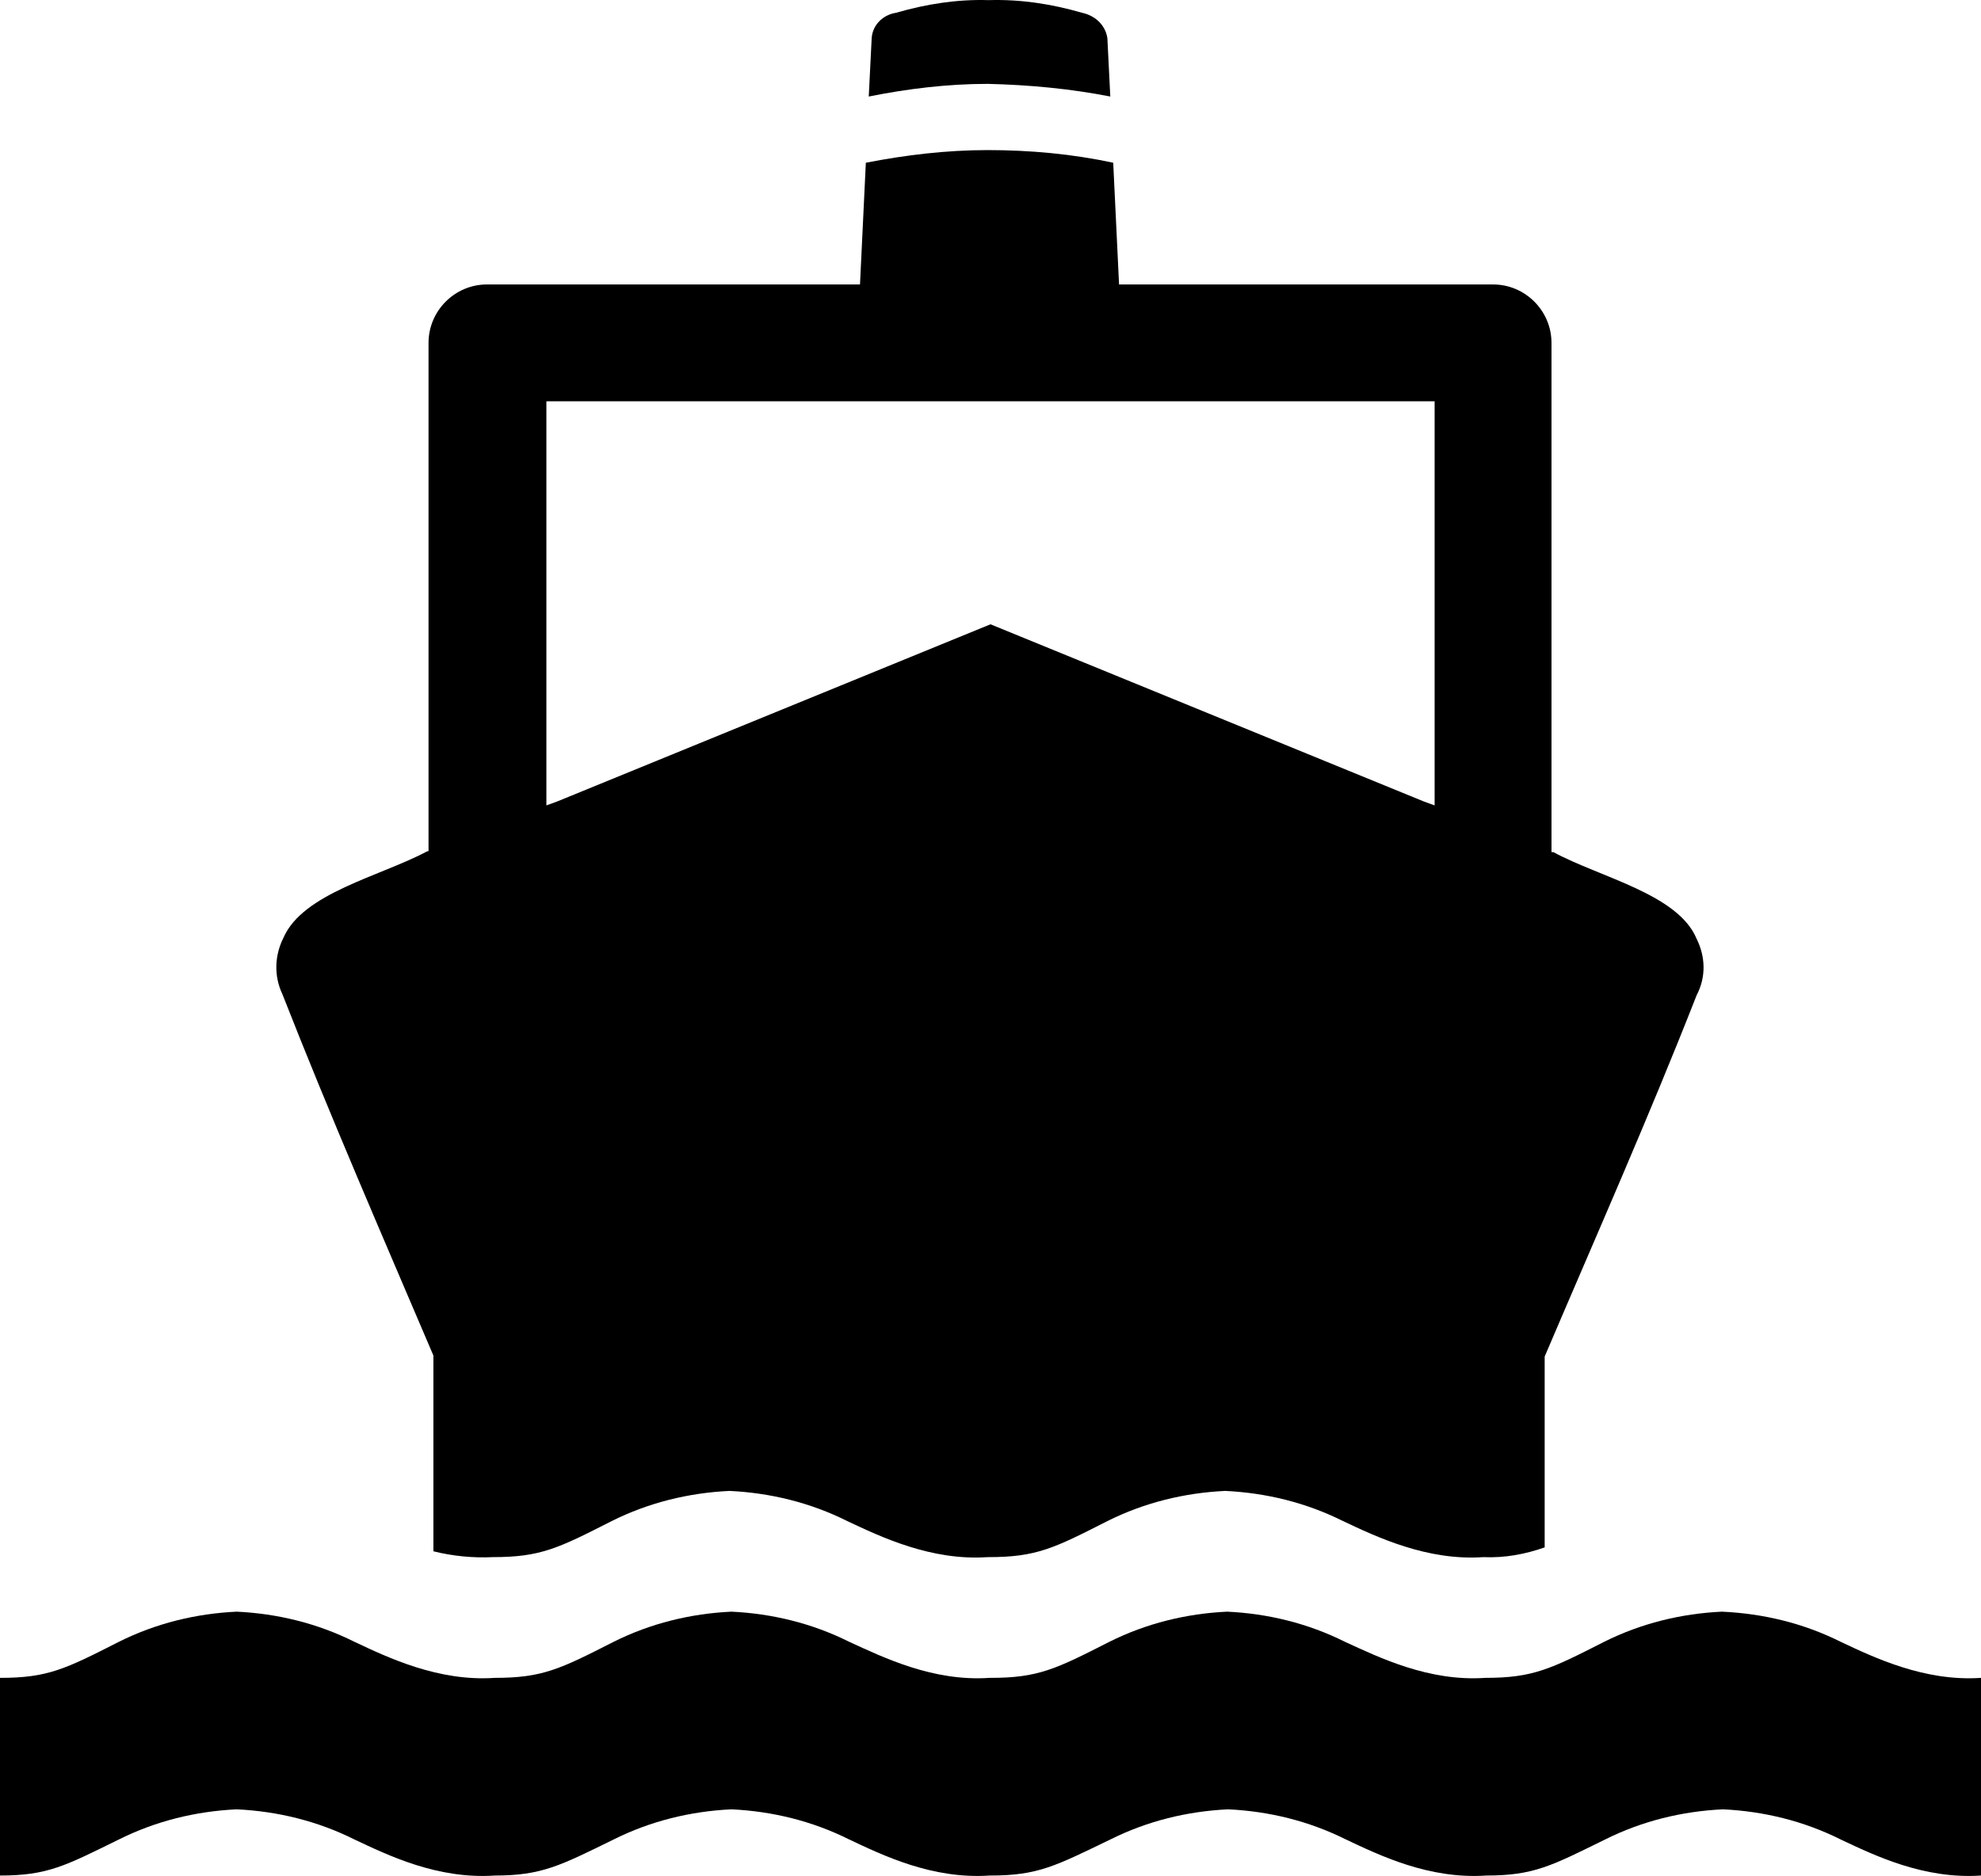 <?xml version="1.0" encoding="UTF-8" standalone="no"?>
<svg
   enable-background="new 0 0 255.1 255.1"
   version="1.1"
   viewBox="0 0 203.4 192.655"
   xml:space="preserve"
   id="svg2"
   sodipodi:docname="boat.svg"
   width="203.4"
   height="192.655"
   inkscape:version="1.3.2 (1:1.3.2+202311252150+091e20ef0f)"
   xmlns:inkscape="http://www.inkscape.org/namespaces/inkscape"
   xmlns:sodipodi="http://sodipodi.sourceforge.net/DTD/sodipodi-0.dtd"
   xmlns:xlink="http://www.w3.org/1999/xlink"
   xmlns="http://www.w3.org/2000/svg"
   xmlns:svg="http://www.w3.org/2000/svg"><sodipodi:namedview
   id="namedview2"
   pagecolor="#ffffff"
   bordercolor="#999999"
   borderopacity="1"
   inkscape:showpageshadow="2"
   inkscape:pageopacity="0"
   inkscape:pagecheckerboard="0"
   inkscape:deskcolor="#d1d1d1"
   inkscape:zoom="2.2971383"
   inkscape:cx="101.86587"
   inkscape:cy="97.294968"
   inkscape:window-width="1920"
   inkscape:window-height="995"
   inkscape:window-x="0"
   inkscape:window-y="0"
   inkscape:window-maximized="1"
   inkscape:current-layer="svg2" />
<style
   type="text/css"
   id="style1">
	.st0{fill:#AFDFF9;}
	.st1{clip-path:url(#a);}
</style>


	<defs
   id="defs1">
		<path
   id="b"
   d="M 126.9,6.9 H 22.8 c -8.9,0 -16,7.1 -16.1,16 v 208.3 c 0,8.9 7.2,16.1 16.1,16.1 H 231 c 8.9,0 16.1,-7.2 16.1,-16.1 V 22.9 C 247,14 239.9,6.9 231,6.9 Z" />
	</defs>
	<clipPath
   id="a">
		<use
   xlink:href="#b"
   id="use1" />
	</clipPath>
	<g
   class="st1"
   clip-path="url(#a)"
   id="g2"
   transform="translate(-25.7,-29.887)">
		<path
   d="m 139.7,39.8 -0.3,-6 c -0.2,-1.3 -1.2,-2.3 -2.6,-2.6 -3.1,-0.9 -6.3,-1.4 -9.6,-1.3 -3.2,-0.1 -6.4,0.4 -9.5,1.3 -1.3,0.2 -2.4,1.2 -2.5,2.6 l -0.3,6 c 4,-0.8 8.1,-1.3 12.2,-1.3 4.3,0.1 8.5,0.5 12.6,1.3 m 60.2,86.5 C 198,121.7 190,120 185.2,117.4 H 185 V 65.1 c 0,-3.3 -2.7,-6 -6,-6 H 140.6 L 140,46.6 c -4.2,-0.9 -8.5,-1.3 -12.9,-1.3 -4.2,0 -8.4,0.5 -12.5,1.3 L 114,59.1 H 75.7 c -3.3,0 -6,2.7 -6,6 v 52.2 h -0.1 c -4.9,2.6 -12.8,4.3 -14.8,8.9 -0.9,1.8 -1,3.9 -0.1,5.8 4.9,12.5 10.3,24.9 15.5,37.1 v 20.1 c 2,0.5 4.1,0.7 6.1,0.6 4.9,0 6.7,-0.9 12.2,-3.7 3.8,-1.9 7.9,-2.9 12.1,-3.1 4.2,0.2 8.3,1.2 12.1,3.1 3.4,1.6 8.6,4.1 14.4,3.7 h 0.1 c 4.9,0 6.7,-0.9 12.2,-3.7 3.8,-1.9 7.9,-2.9 12.1,-3.1 4.2,0.2 8.3,1.2 12.1,3.1 3.4,1.6 8.6,4.1 14.4,3.7 2.2,0.1 4.3,-0.3 6.3,-1 v -19.6 c 5.2,-12.2 10.7,-24.6 15.6,-37.1 1,-1.9 0.9,-4 0,-5.8 M 173,112.6 171.9,112.2 127.4,94 82.9,112.2 81.8,112.6 V 71.1 H 173 Z m 41.7,85.9 c 3.4,1.6 8.6,4.1 14.4,3.7 v 20.3 c -5.9,0.4 -11,-2.1 -14.4,-3.7 -3.8,-1.9 -7.9,-2.9 -12.1,-3.1 -4.2,0.2 -8.3,1.2 -12.1,3.1 -5.5,2.7 -7.3,3.7 -12.2,3.7 -5.9,0.4 -11,-2.1 -14.4,-3.7 -3.8,-1.9 -7.9,-2.9 -12.1,-3.1 -4.2,0.2 -8.3,1.2 -12.1,3.1 -5.6,2.7 -7.4,3.7 -12.3,3.7 h -0.1 c -5.9,0.4 -11,-2.1 -14.4,-3.7 -3.8,-1.9 -7.9,-2.9 -12.1,-3.1 -4.2,0.2 -8.3,1.2 -12.1,3.1 -5.5,2.7 -7.4,3.7 -12.2,3.7 -5.9,0.4 -11,-2.1 -14.4,-3.7 -3.8,-1.9 -7.9,-2.9 -12.1,-3.1 -4.2,0.2 -8.3,1.2 -12.1,3.1 -5.5,2.7 -7.3,3.7 -12.2,3.7 v -20.3 c 4.9,0 6.7,-0.9 12.2,-3.7 3.8,-1.9 7.9,-2.9 12.1,-3.1 4.2,0.2 8.3,1.2 12.1,3.1 3.4,1.6 8.6,4.1 14.4,3.7 4.9,0 6.7,-0.9 12.2,-3.7 3.8,-1.9 7.9,-2.9 12.1,-3.1 4.2,0.2 8.3,1.2 12.1,3.1 3.5,1.6 8.6,4.1 14.4,3.7 h 0.1 c 4.9,0 6.7,-0.9 12.2,-3.7 3.8,-1.9 7.9,-2.9 12.1,-3.1 4.2,0.2 8.3,1.2 12.1,3.1 3.5,1.6 8.6,4.1 14.4,3.7 4.9,0 6.7,-0.9 12.2,-3.7 3.8,-1.9 7.9,-2.9 12.1,-3.1 4.3,0.2 8.4,1.2 12.2,3.1"
   id="path2" />
	</g>

</svg>
